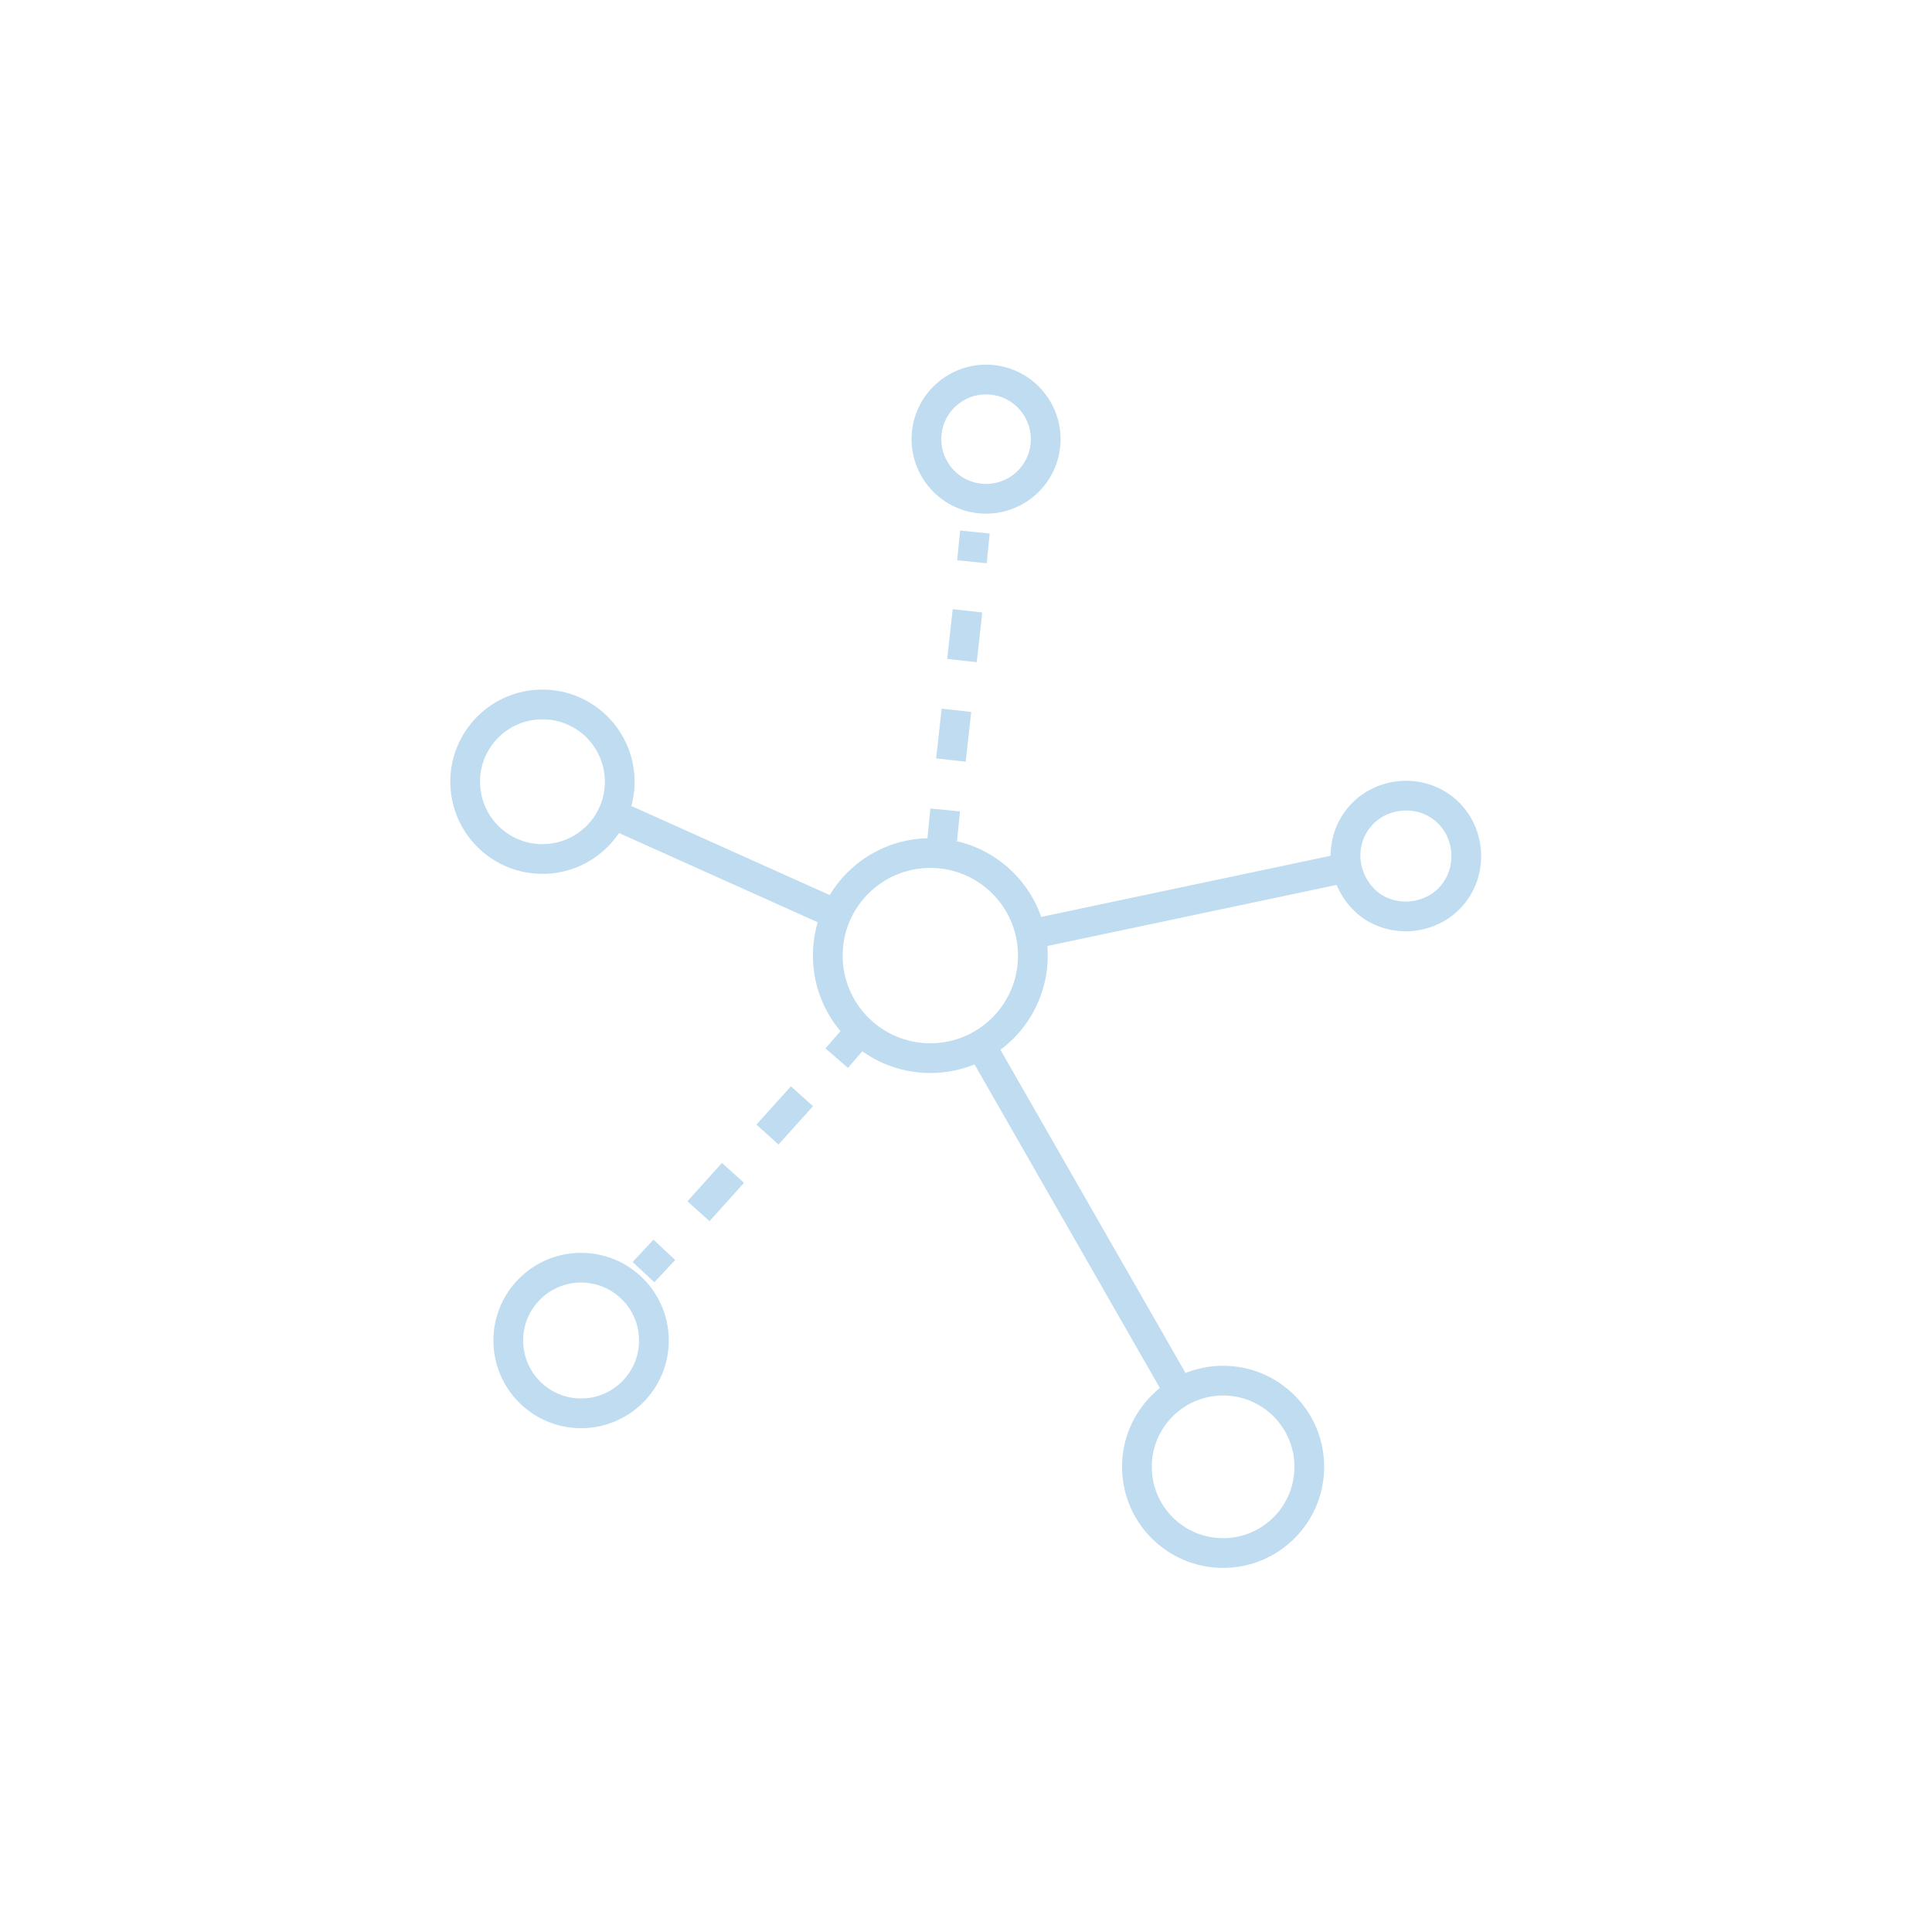 <?xml version="1.0" encoding="utf-8"?>
<!-- Generator: Adobe Illustrator 18.1.1, SVG Export Plug-In . SVG Version: 6.00 Build 0)  -->
<!DOCTYPE svg PUBLIC "-//W3C//DTD SVG 1.1//EN" "http://www.w3.org/Graphics/SVG/1.1/DTD/svg11.dtd">
<svg version="1.1" id="Layer_1" xmlns="http://www.w3.org/2000/svg" xmlns:xlink="http://www.w3.org/1999/xlink" x="0px" y="0px"
	 viewBox="0 0 130 130" enable-background="new 0 0 130 130" xml:space="preserve">
<g display="none">
	<g display="inline">
		<polygon fill="#001F85" points="103.1,70.4 116,48 128.9,70.4 		"/>
		<g>
			<polygon fill="#1A76BF" points="128.2,70 103.8,70 116,48.9 			"/>
			<polygon fill="#43B4ED" points="128.2,70 112.9,64.7 116,48.8 			"/>
			<polygon fill="#0B5A9C" points="128.2,70 103.8,70 112.9,64.7 			"/>
			<polygon fill="#2FA5EA" points="119.3,66.9 109.1,66.9 114.2,58.1 			"/>
		</g>
	</g>
	<g display="inline">
		<polygon fill="#001F85" points="81.5,112.2 94.4,89.9 107.3,112.2 		"/>
		<g>
			<polygon fill="#1A76BF" points="106.6,111.8 82.2,111.8 94.4,90.7 			"/>
			<polygon fill="#43B4ED" points="106.6,111.9 91.3,106.5 94.4,90.7 			"/>
			<polygon fill="#0B5A9C" points="106.6,111.9 82.2,111.8 91.3,106.5 			"/>
			<polygon fill="#2FA5EA" points="97.7,108.7 87.4,108.7 92.6,99.9 			"/>
		</g>
	</g>
	<g display="inline">
		<polygon fill="#001F85" points="49.9,81.2 62.8,58.9 75.7,81.2 		"/>
		<g>
			<polygon fill="#1A76BF" points="75,80.8 50.6,80.8 62.8,59.7 			"/>
			<polygon fill="#43B4ED" points="75,80.9 59.8,75.5 62.8,59.7 			"/>
			<polygon fill="#0B5A9C" points="75,80.9 50.6,80.8 59.8,75.5 			"/>
			<polygon fill="#2FA5EA" points="66.1,77.8 55.9,77.8 61,68.9 			"/>
		</g>
	</g>
	<g display="inline">
		<polygon fill="#001F85" points="12.1,120.6 25,98.2 37.9,120.6 		"/>
		<g>
			<polygon fill="#1A76BF" points="37.2,120.2 12.8,120.2 25,99.1 			"/>
			<polygon fill="#43B4ED" points="37.2,120.2 21.9,114.9 25,99 			"/>
			<polygon fill="#0B5A9C" points="37.2,120.2 12.8,120.2 21.9,114.9 			"/>
			<polygon fill="#2FA5EA" points="28.3,117.1 18.1,117.1 23.2,108.3 			"/>
		</g>
	</g>
	<g display="inline">
		<polygon fill="#001F85" points="6.4,28.1 19.3,5.8 32.2,28.1 		"/>
		<g>
			<polygon fill="#1A76BF" points="31.5,27.7 7.1,27.7 19.3,6.6 			"/>
			<polygon fill="#43B4ED" points="31.5,27.8 16.3,22.4 19.3,6.6 			"/>
			<polygon fill="#0B5A9C" points="31.5,27.8 7.1,27.7 16.3,22.4 			"/>
			<polygon fill="#2FA5EA" points="22.6,24.6 12.4,24.6 17.5,15.8 			"/>
		</g>
	</g>
	<g display="inline">
		<polygon fill="#001F85" points="52.1,38.4 65,16.1 77.9,38.4 		"/>
		<g>
			<polygon fill="#1A76BF" points="77.2,38.1 52.8,38.1 65,16.9 			"/>
			<polygon fill="#43B4ED" points="77.2,38.1 62,32.8 65,16.9 			"/>
			<polygon fill="#0B5A9C" points="77.2,38.1 52.8,38.1 62,32.8 			"/>
			<polygon fill="#2FA5EA" points="68.4,35 58.1,35 63.2,26.1 			"/>
		</g>
	</g>
	<g display="inline">
		<polygon fill="#001F85" points="19.3,61.3 32.2,39 45.1,61.3 		"/>
		<g>
			<polygon fill="#1A76BF" points="44.4,60.9 20,60.9 32.2,39.8 			"/>
			<polygon fill="#43B4ED" points="44.4,61 29.2,55.7 32.2,39.8 			"/>
			<polygon fill="#0B5A9C" points="44.4,61 20,60.9 29.2,55.7 			"/>
			<polygon fill="#2FA5EA" points="35.5,57.9 25.3,57.9 30.4,49 			"/>
		</g>
	</g>
	<g display="inline">
		<polygon fill="#001F85" points="103.1,23.3 116,1 128.9,23.3 		"/>
		<g>
			<polygon fill="#1A76BF" points="128.2,23 103.8,23 116,1.9 			"/>
			<polygon fill="#43B4ED" points="128.2,23 112.9,17.7 116,1.8 			"/>
			<polygon fill="#0B5A9C" points="128.2,23 103.8,23 112.9,17.7 			"/>
			<polygon fill="#2FA5EA" points="119.3,19.9 109.1,19.9 114.2,11.1 			"/>
		</g>
	</g>
</g>
<g>
	<circle fill="none" stroke="#BFDCF1" stroke-width="2" stroke-miterlimit="10" cx="39.1" cy="90.2" r="4.9"/>
	<circle fill="none" stroke="#BFDCF1" stroke-width="2" stroke-miterlimit="10" cx="82.3" cy="98.7" r="5.8"/>
	<path fill="none" stroke="#BFDCF1" stroke-width="2" stroke-miterlimit="10" d="M91.3,55.2c1.3-1.8,3.9-2.2,5.7-0.9
		c1.8,1.3,2.2,3.9,0.9,5.7c-1.3,1.8-3.9,2.2-5.7,0.9C90.4,59.5,90,57,91.3,55.2z"/>
	<path fill="none" stroke="#BFDCF1" stroke-width="2" stroke-miterlimit="10" d="M63.1,31.9c-1.3-1.8-0.9-4.3,0.9-5.6
		s4.3-0.9,5.6,0.9c1.3,1.8,0.9,4.3-0.9,5.6C66.9,34.1,64.4,33.7,63.1,31.9z"/>
	<circle fill="none" stroke="#BFDCF1" stroke-width="2" stroke-miterlimit="10" cx="36.5" cy="52.6" r="5.2"/>
	<line fill="none" stroke="#BFDCF1" stroke-width="2" stroke-miterlimit="10" x1="79.2" y1="93.4" x2="66.2" y2="70.7"/>
	<line fill="none" stroke="#BFDCF1" stroke-width="2" stroke-miterlimit="10" x1="90.5" y1="58.4" x2="69.2" y2="62.9"/>
	<g>
		<g>
			<line fill="none" stroke="#BFDCF1" stroke-width="2" stroke-miterlimit="10" x1="65.6" y1="35.8" x2="65.4" y2="37.8"/>
			
				<line fill="none" stroke="#BFDCF1" stroke-width="2" stroke-miterlimit="10" stroke-dasharray="3.368,3.368" x1="65.1" y1="41.1" x2="63.8" y2="52.8"/>
			<line fill="none" stroke="#BFDCF1" stroke-width="2" stroke-miterlimit="10" x1="63.6" y1="54.5" x2="63.4" y2="56.5"/>
		</g>
	</g>
	<line fill="none" stroke="#BFDCF1" stroke-width="2" stroke-miterlimit="10" x1="41.3" y1="54.8" x2="56" y2="61.4"/>
	<g>
		<g>
			<line fill="none" stroke="#BFDCF1" stroke-width="2" stroke-miterlimit="10" x1="43.3" y1="85.6" x2="44.7" y2="84.1"/>
			
				<line fill="none" stroke="#BFDCF1" stroke-width="2" stroke-miterlimit="10" stroke-dasharray="3.469,3.469" x1="47" y1="81.5" x2="55.1" y2="72.5"/>
			<line fill="none" stroke="#BFDCF1" stroke-width="2" stroke-miterlimit="10" x1="56.3" y1="71.2" x2="57.6" y2="69.7"/>
		</g>
	</g>
	<ellipse fill="none" stroke="#BFDCF1" stroke-width="2" stroke-miterlimit="10" cx="62.6" cy="64.3" rx="6.9" ry="6.9"/>
</g>
</svg>
